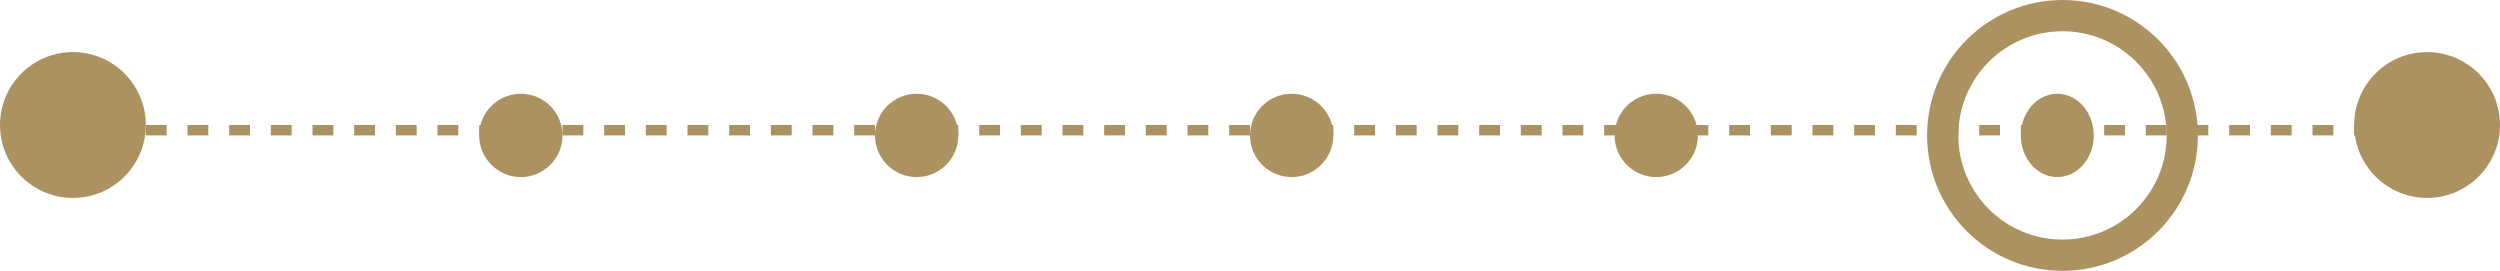 <svg width="240" height="26" viewBox="0 0 240 26" fill="none" xmlns="http://www.w3.org/2000/svg">
<circle cx="198" cy="13" r="11.5" stroke="#AD9261" stroke-width="3"/>
<circle cx="7" cy="12" r="7" fill="#AD9261"/>
<circle cx="50" cy="13" r="4" fill="#AD9261"/>
<circle cx="88" cy="13" r="4" fill="#AD9261"/>
<circle cx="124" cy="13" r="4" fill="#AD9261"/>
<circle cx="159" cy="13" r="4" fill="#AD9261"/>
<ellipse cx="197.5" cy="13" rx="3.5" ry="4" fill="#AD9261"/>
<circle cx="233" cy="12" r="7" fill="#AD9261"/>
<line x1="2" y1="12.5" x2="228" y2="12.5" stroke="#AD9261" stroke-dasharray="2 2"/>
</svg>
